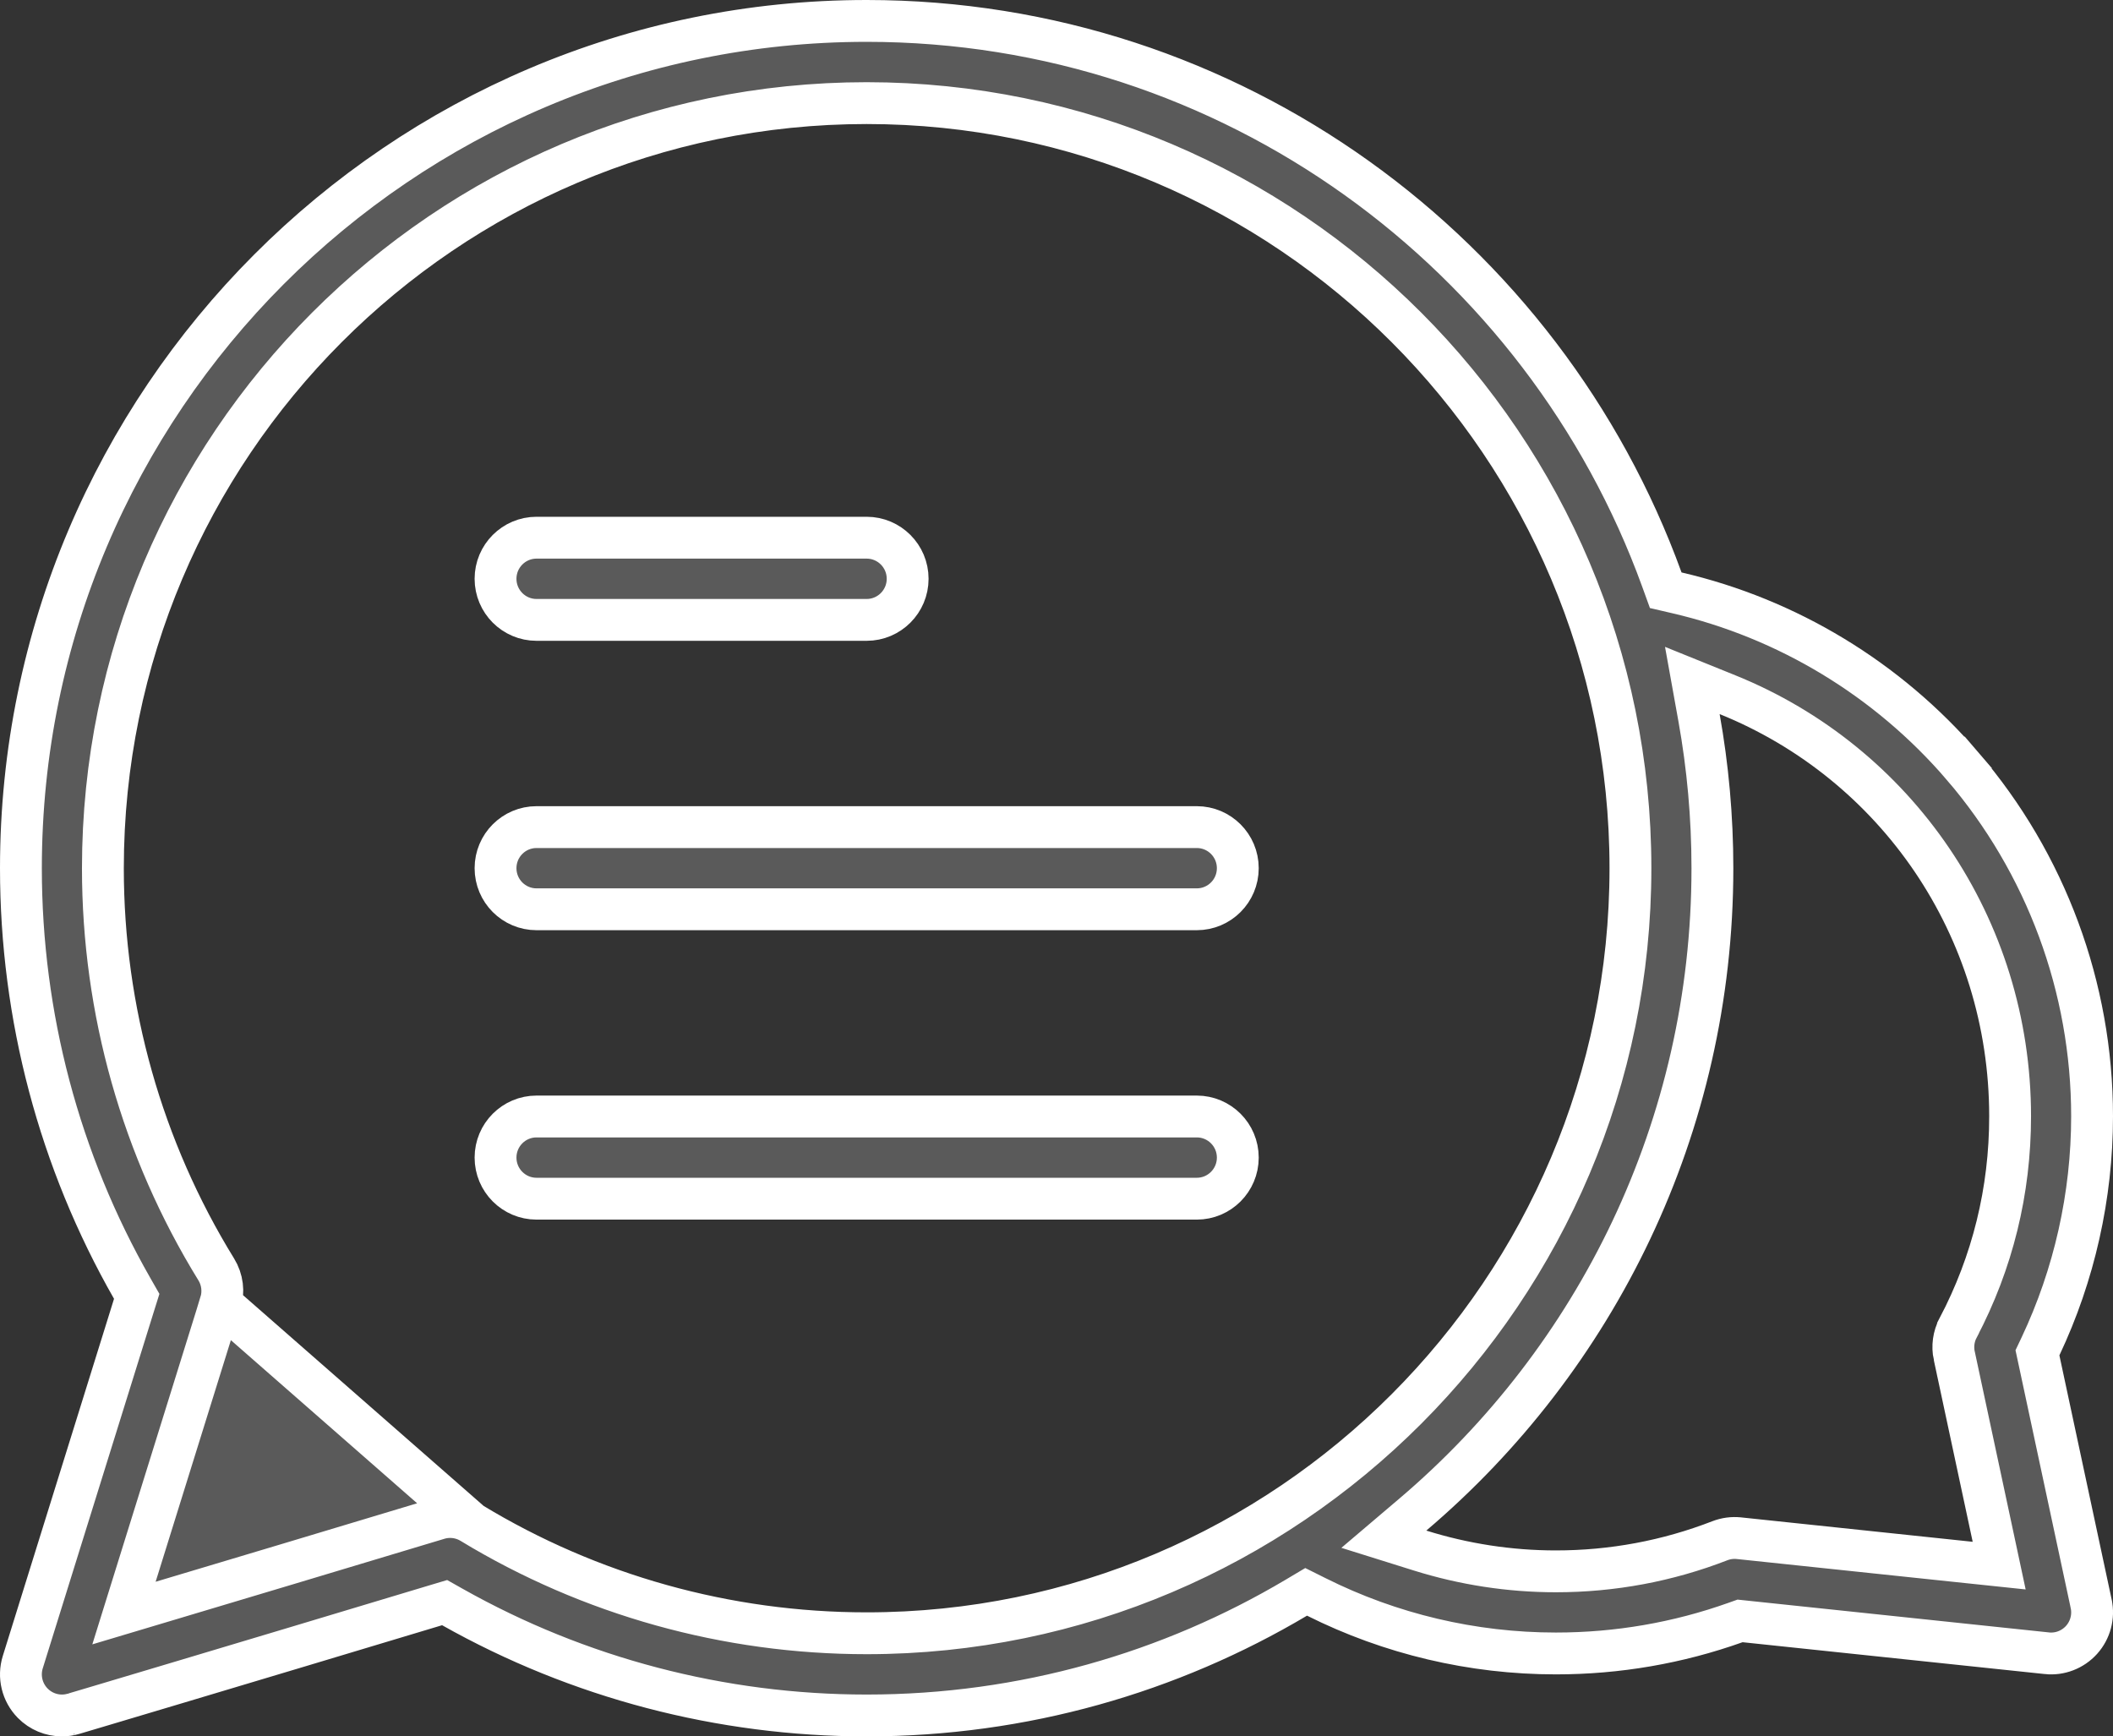 <svg width="101" height="83" viewBox="0 0 101 83" fill="none" xmlns="http://www.w3.org/2000/svg">
<rect x="0" y="0" width="101" height="83" fill="#333333" stroke="none"/>
<g clip-path="url(#clip0_335_265)">
<path d="M22.529 72.797L22.529 72.797C22.221 72.61 21.871 72.514 21.514 72.514C21.324 72.514 21.135 72.542 20.954 72.597L20.951 72.598C15.899 74.122 11.152 75.543 7.725 76.567L5.926 77.105L6.484 75.312L10.538 62.295L22.529 72.797ZM22.529 72.797C28.212 76.247 34.746 78.071 41.426 78.071C61.559 78.071 77.934 61.664 77.934 41.5C77.934 21.336 61.559 4.929 41.426 4.929C21.293 4.929 4.918 21.336 4.918 41.504C4.918 48.293 6.792 54.925 10.336 60.678L10.336 60.678C10.633 61.159 10.707 61.749 10.538 62.294L22.529 72.797ZM97.534 64.358L97.389 64.664L97.46 64.995L99.957 76.66L99.957 76.661C100.089 77.276 99.918 77.918 99.499 78.385C99.076 78.855 98.458 79.092 97.838 79.026L97.836 79.025L83.4 77.504L83.174 77.48L82.96 77.556C80.206 78.537 77.321 79.036 74.369 79.036C70.384 79.036 66.46 78.106 62.922 76.335L62.433 76.091L61.964 76.37C55.941 79.945 48.92 82 41.426 82C34.466 82 27.648 80.21 21.624 76.815L21.253 76.606L20.845 76.728C16.198 78.128 11.887 79.42 8.726 80.365C7.146 80.837 5.854 81.223 4.952 81.492L3.904 81.804L3.623 81.887C3.553 81.908 3.525 81.916 3.526 81.916L3.526 81.916L3.516 81.919C3.333 81.974 3.145 82 2.959 82C2.443 82 1.939 81.795 1.565 81.415L1.565 81.415C1.057 80.899 0.873 80.144 1.089 79.45L6.405 62.381L6.535 61.966L6.319 61.588C2.835 55.489 1 48.573 1 41.5C1 19.168 19.139 1 41.426 1C58.88 1 73.79 12.14 79.436 27.703L79.621 28.214L80.15 28.337C85.433 29.561 90.231 32.458 93.803 36.614L94.561 35.963L93.803 36.614C97.799 41.264 100 47.211 100 53.357C100 57.16 99.149 60.941 97.534 64.358ZM93.413 64.805L93.412 64.805C93.316 64.354 93.38 63.885 93.594 63.479L93.594 63.478C95.244 60.338 96.082 56.931 96.082 53.361C96.082 44.304 90.626 36.46 82.571 33.206L80.892 32.527L81.213 34.31C81.632 36.645 81.852 39.048 81.852 41.504C81.852 53.873 76.286 64.963 67.53 72.4L66.147 73.575L67.878 74.117C69.968 74.771 72.156 75.111 74.369 75.111C77.071 75.111 79.709 74.618 82.209 73.648L82.209 73.648C82.499 73.536 82.812 73.494 83.121 73.527L83.122 73.527L94.188 74.693L95.559 74.837L95.271 73.489L93.413 64.805Z" fill="#5A5A5A" stroke="white" stroke-width="2"/>
<path d="M41.426 29.631H25.645C24.565 29.631 23.686 28.752 23.686 27.666C23.686 26.581 24.565 25.702 25.645 25.702H41.426C42.505 25.702 43.385 26.581 43.385 27.666C43.385 28.752 42.505 29.631 41.426 29.631Z" fill="#5A5A5A" stroke="white" stroke-width="2"/>
<path d="M25.645 39.536H57.207C58.286 39.536 59.166 40.414 59.166 41.5C59.166 42.586 58.286 43.464 57.207 43.464H25.645C24.565 43.464 23.686 42.586 23.686 41.5C23.686 40.414 24.565 39.536 25.645 39.536Z" fill="#5A5A5A" stroke="white" stroke-width="2"/>
<path d="M25.645 53.369H57.207C58.286 53.369 59.166 54.248 59.166 55.333C59.166 56.419 58.286 57.298 57.207 57.298H25.645C24.565 57.298 23.686 56.419 23.686 55.333C23.686 54.248 24.565 53.369 25.645 53.369Z" fill="#5A5A5A" stroke="white" stroke-width="2"/>
</g>
<defs>
<clipPath id="clip0_335_265">
<rect width="101" height="83" fill="white"/>
</clipPath>
</defs>
</svg>
